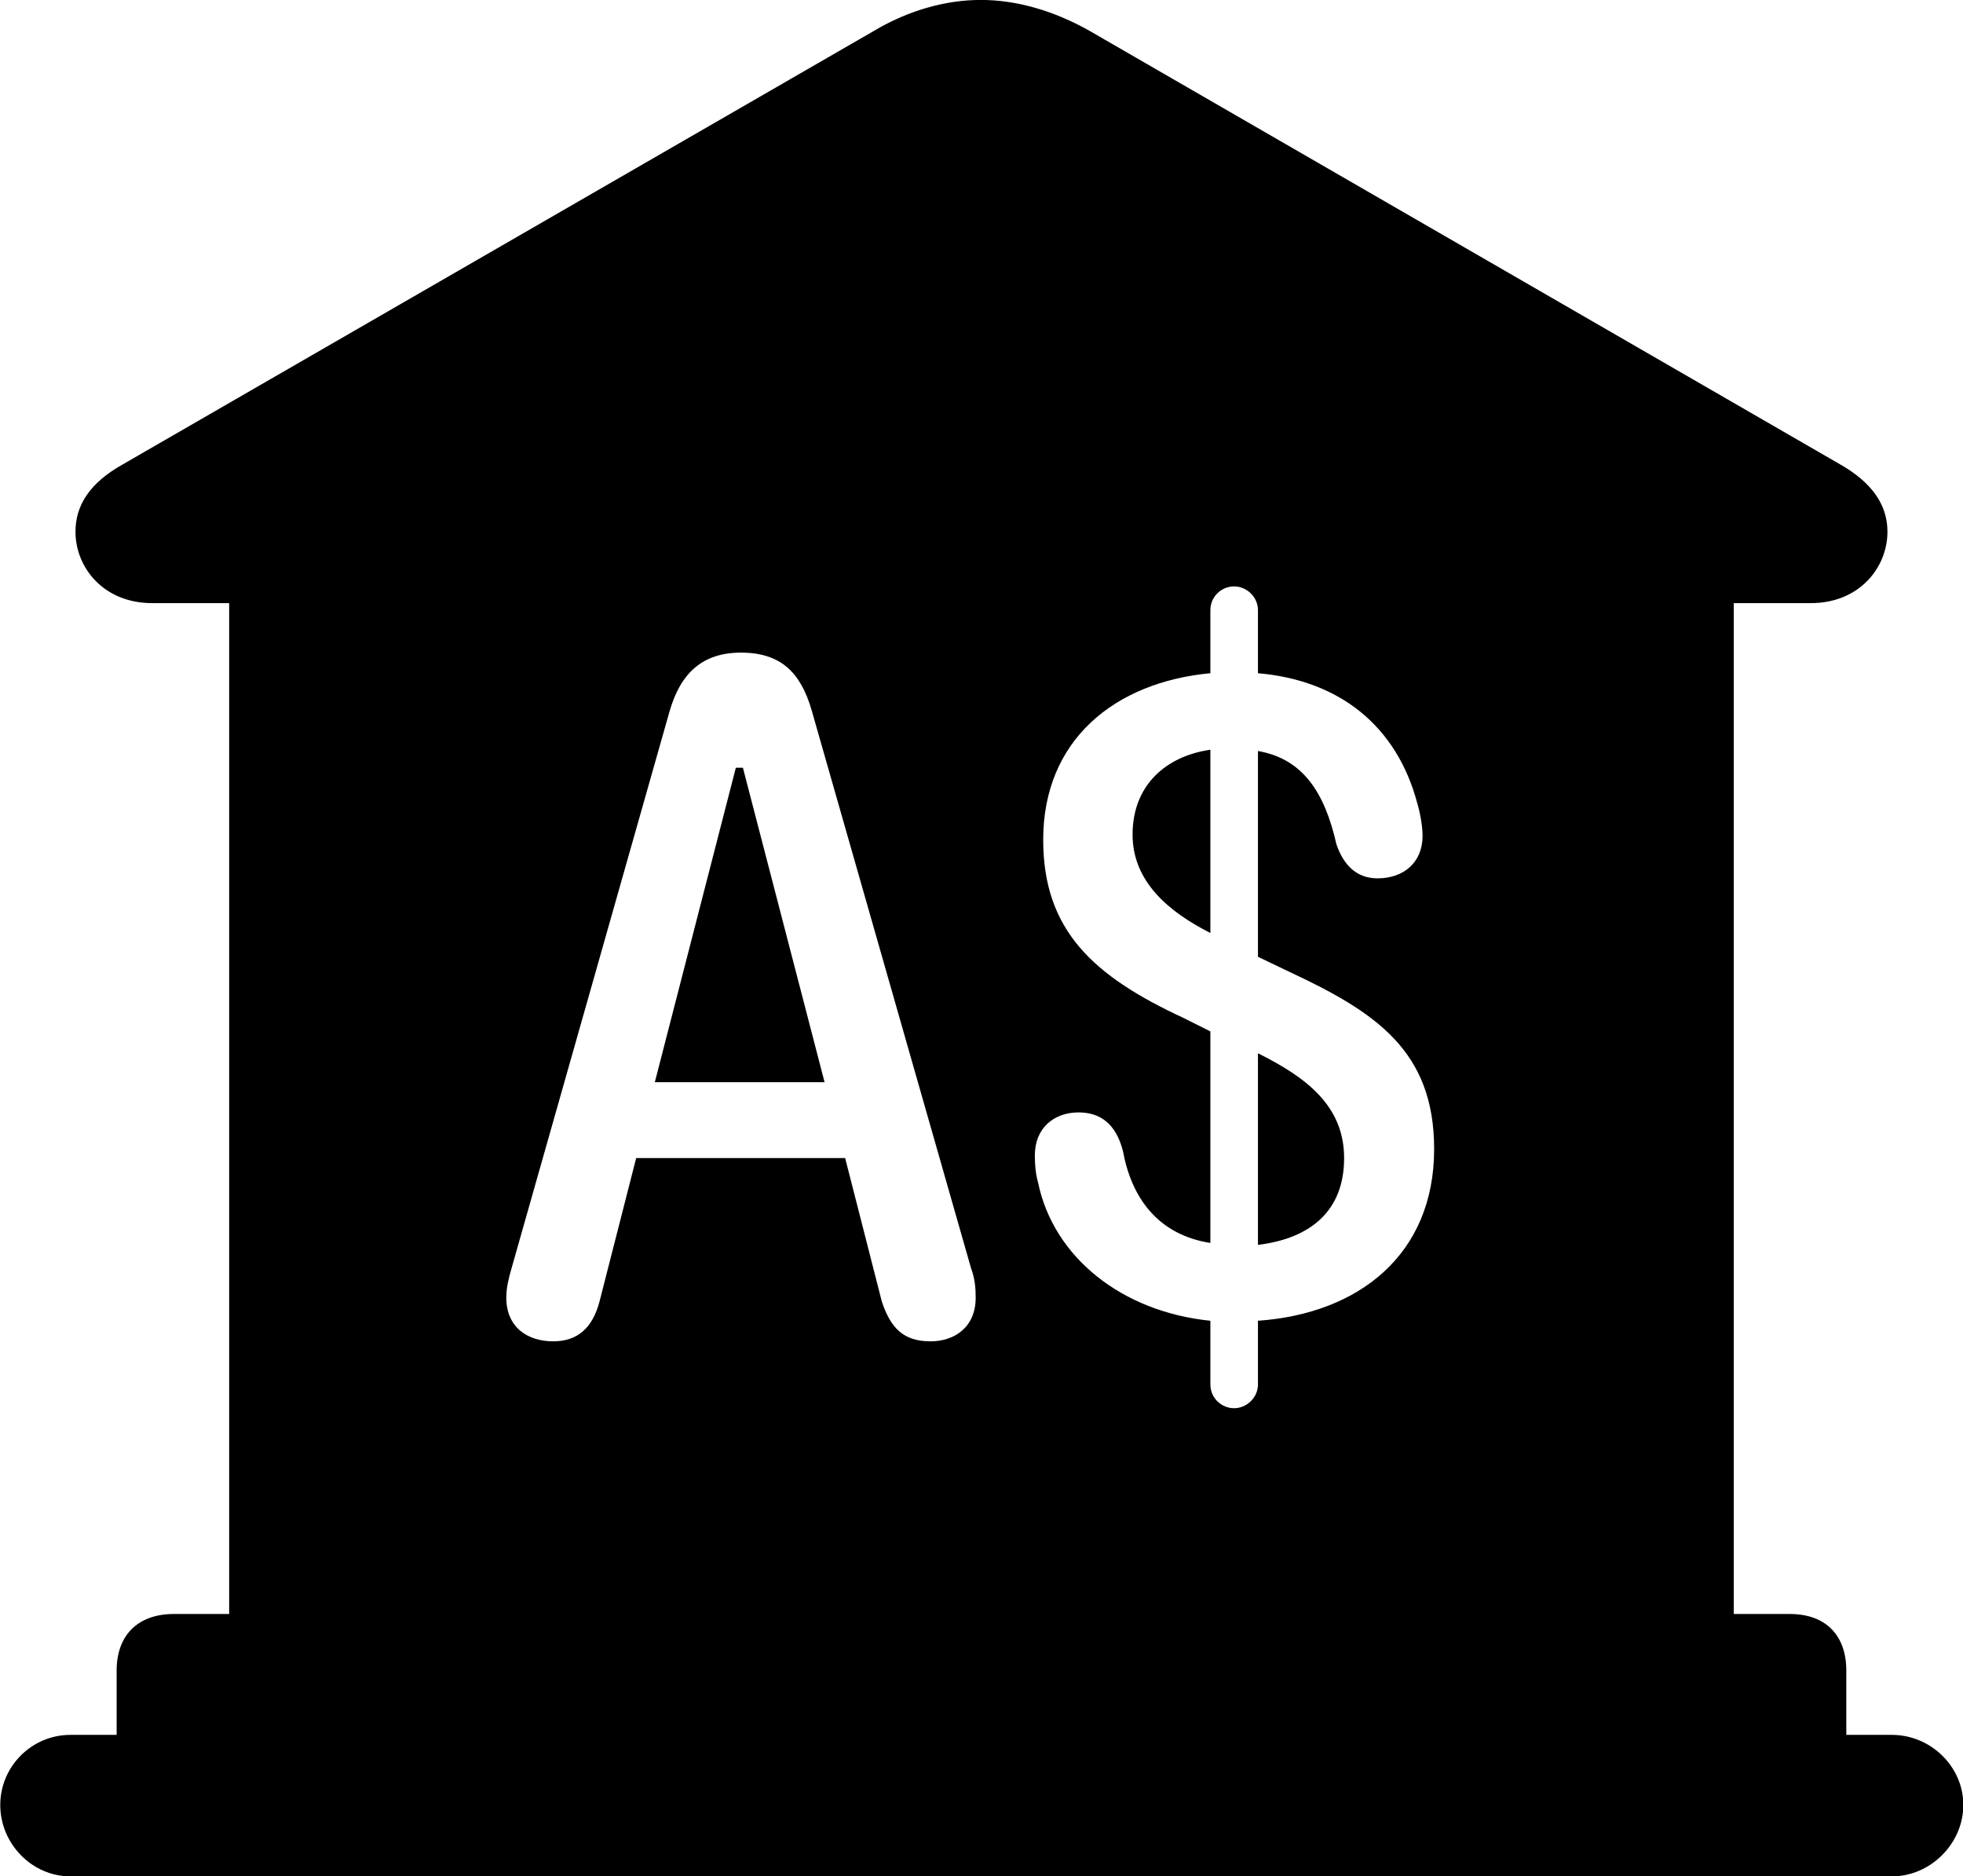 <svg viewBox="0 0 30.529 29.176" xmlns="http://www.w3.org/2000/svg"><path d="M1.094 29.179H29.424C30.024 29.179 30.534 28.669 30.534 28.069C30.534 27.469 30.024 26.979 29.424 26.979H28.714V25.979C28.714 25.429 28.394 25.099 27.834 25.099H26.964V9.379H28.164C28.914 9.379 29.354 8.829 29.354 8.269C29.354 7.859 29.124 7.509 28.614 7.219L16.944 0.479C16.394 0.169 15.814 -0.001 15.254 -0.001C14.694 -0.001 14.114 0.169 13.594 0.479L1.914 7.219C1.394 7.509 1.174 7.859 1.174 8.269C1.174 8.829 1.614 9.379 2.364 9.379H3.564V25.099H2.704C2.144 25.099 1.814 25.429 1.814 25.979V26.979H1.094C0.494 26.979 0.004 27.469 0.004 28.069C0.004 28.669 0.494 29.179 1.094 29.179ZM19.194 21.899C18.994 21.899 18.824 21.739 18.824 21.529V20.539C17.444 20.399 16.384 19.549 16.144 18.389C16.104 18.249 16.094 18.099 16.094 17.969C16.094 17.539 16.394 17.299 16.774 17.299C17.104 17.299 17.354 17.469 17.464 17.899C17.594 18.609 17.994 19.199 18.824 19.329V16.039L18.404 15.829C17.004 15.179 16.224 14.469 16.224 13.059C16.224 11.509 17.334 10.609 18.824 10.469V9.489C18.824 9.279 18.994 9.119 19.194 9.119C19.384 9.119 19.564 9.279 19.564 9.489V10.469C20.834 10.579 21.724 11.289 22.044 12.499C22.094 12.669 22.124 12.869 22.124 12.999C22.124 13.409 21.834 13.659 21.424 13.659C21.094 13.659 20.894 13.449 20.784 13.129C20.604 12.329 20.264 11.799 19.564 11.679V14.879L20.044 15.109C21.394 15.739 22.304 16.339 22.304 17.869C22.304 19.509 21.134 20.429 19.564 20.539V21.529C19.564 21.739 19.384 21.899 19.194 21.899ZM8.604 20.859C8.214 20.859 7.874 20.649 7.874 20.179C7.874 20.019 7.914 19.869 7.954 19.729L10.414 11.059C10.584 10.469 10.924 10.149 11.524 10.149C12.144 10.149 12.454 10.459 12.624 11.049L15.104 19.729C15.164 19.889 15.174 20.039 15.174 20.179C15.174 20.649 14.834 20.859 14.474 20.859C14.054 20.859 13.854 20.659 13.714 20.239L13.144 18.009H9.894L9.324 20.239C9.214 20.659 8.974 20.859 8.604 20.859ZM17.614 12.979C17.614 13.709 18.174 14.179 18.824 14.509V11.659C18.134 11.759 17.614 12.209 17.614 12.979ZM10.184 16.829H12.824L11.554 11.939H11.444ZM19.564 19.359C20.384 19.259 20.904 18.829 20.904 18.009C20.904 17.189 20.304 16.749 19.564 16.379Z" /></svg>